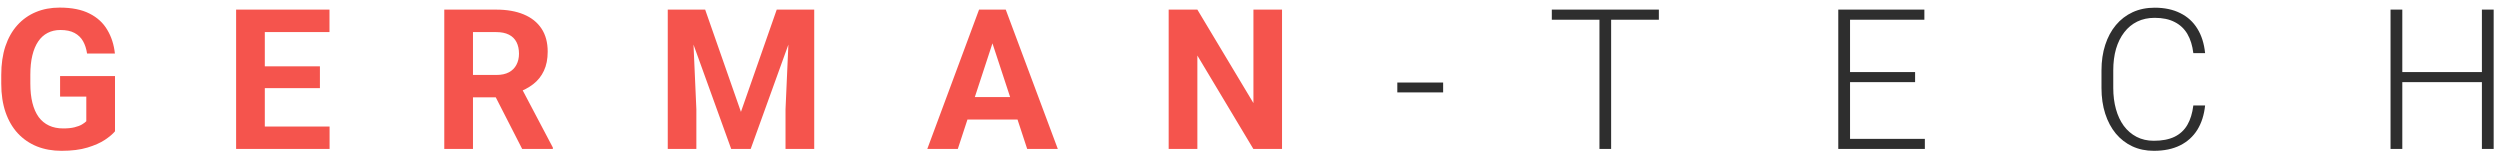 <svg width="319" height="20" viewBox="0 0 319 20" fill="none" xmlns="http://www.w3.org/2000/svg">
<path d="M14.674 9.71V16.754C14.397 17.088 13.97 17.45 13.392 17.84C12.814 18.223 12.07 18.552 11.158 18.829C10.247 19.106 9.144 19.244 7.85 19.244C6.703 19.244 5.657 19.057 4.713 18.683C3.769 18.3 2.955 17.743 2.271 17.01C1.596 16.278 1.075 15.383 0.709 14.325C0.343 13.259 0.16 12.042 0.16 10.675V9.564C0.16 8.197 0.335 6.98 0.685 5.914C1.043 4.848 1.551 3.949 2.21 3.216C2.87 2.484 3.655 1.926 4.566 1.544C5.478 1.161 6.491 0.97 7.606 0.97C9.152 0.97 10.422 1.222 11.415 1.727C12.407 2.223 13.164 2.915 13.685 3.802C14.214 4.681 14.54 5.69 14.662 6.83H11.109C11.02 6.227 10.849 5.702 10.597 5.255C10.344 4.807 9.982 4.457 9.51 4.205C9.046 3.953 8.444 3.827 7.704 3.827C7.093 3.827 6.548 3.953 6.068 4.205C5.596 4.449 5.197 4.811 4.872 5.292C4.546 5.772 4.298 6.366 4.127 7.074C3.956 7.782 3.871 8.604 3.871 9.54V10.675C3.871 11.602 3.96 12.425 4.139 13.141C4.318 13.849 4.583 14.447 4.933 14.935C5.291 15.415 5.73 15.777 6.251 16.021C6.772 16.266 7.378 16.388 8.07 16.388C8.648 16.388 9.128 16.339 9.51 16.241C9.901 16.144 10.214 16.026 10.45 15.887C10.694 15.741 10.882 15.602 11.012 15.472V12.323H7.667V9.71H14.674ZM42.054 16.144V19H32.594V16.144H42.054ZM33.79 1.227V19H30.128V1.227H33.79ZM40.821 8.465V11.248H32.594V8.465H40.821ZM42.042 1.227V4.095H32.594V1.227H42.042ZM56.69 1.227H63.319C64.678 1.227 65.846 1.43 66.822 1.837C67.807 2.244 68.564 2.846 69.093 3.644C69.622 4.441 69.886 5.422 69.886 6.585C69.886 7.538 69.724 8.355 69.398 9.039C69.081 9.715 68.629 10.28 68.043 10.736C67.465 11.183 66.786 11.541 66.004 11.81L64.845 12.42H59.083L59.059 9.564H63.343C63.986 9.564 64.519 9.45 64.942 9.222C65.366 8.994 65.683 8.677 65.894 8.27C66.114 7.863 66.224 7.391 66.224 6.854C66.224 6.284 66.118 5.792 65.907 5.377C65.695 4.962 65.374 4.645 64.942 4.425C64.511 4.205 63.97 4.095 63.319 4.095H60.352V19H56.69V1.227ZM66.627 19L62.574 11.078L66.444 11.053L70.545 18.829V19H66.627ZM86.878 1.227H89.979L94.544 14.276L99.11 1.227H102.21L95.79 19H93.299L86.878 1.227ZM85.206 1.227H88.294L88.856 13.946V19H85.206V1.227ZM100.794 1.227H103.895V19H100.233V13.946L100.794 1.227ZM127.052 4.266L122.218 19H118.324L124.928 1.227H127.406L127.052 4.266ZM131.068 19L126.222 4.266L125.831 1.227H128.333L134.974 19H131.068ZM130.848 12.384V15.252H121.461V12.384H130.848ZM163.587 1.227V19H159.925L152.784 7.086V19H149.122V1.227H152.784L159.938 13.153V1.227H163.587Z" fill="#F5544D"/>
<path d="M184.144 10.528V11.786H178.297V10.528H184.144ZM205.58 1.227V19H204.09V1.227H205.58ZM211.671 1.227V2.521H198.011V1.227H211.671ZM245.611 17.718V19H235.614V17.718H245.611ZM236.065 1.227V19H234.564V1.227H236.065ZM244.366 9.198V10.479H235.614V9.198H244.366ZM245.55 1.227V2.521H235.614V1.227H245.55ZM279.869 13.458H281.371C281.249 14.654 280.919 15.688 280.382 16.559C279.845 17.421 279.112 18.084 278.185 18.548C277.257 19.012 276.138 19.244 274.828 19.244C273.819 19.244 272.903 19.053 272.081 18.67C271.267 18.288 270.567 17.747 269.981 17.047C269.396 16.339 268.944 15.492 268.626 14.508C268.309 13.523 268.15 12.428 268.15 11.224V9.002C268.15 7.798 268.309 6.708 268.626 5.731C268.944 4.746 269.4 3.9 269.994 3.192C270.588 2.484 271.3 1.939 272.13 1.556C272.96 1.174 273.896 0.982 274.938 0.982C276.199 0.982 277.289 1.214 278.209 1.678C279.129 2.134 279.853 2.793 280.382 3.656C280.919 4.518 281.249 5.56 281.371 6.781H279.869C279.755 5.82 279.503 5.007 279.112 4.339C278.722 3.672 278.181 3.163 277.489 2.813C276.805 2.455 275.955 2.276 274.938 2.276C274.107 2.276 273.367 2.435 272.716 2.752C272.065 3.07 271.511 3.526 271.056 4.12C270.6 4.706 270.25 5.41 270.006 6.231C269.77 7.053 269.652 7.969 269.652 8.978V11.224C269.652 12.201 269.766 13.1 269.994 13.922C270.222 14.744 270.555 15.456 270.995 16.058C271.442 16.66 271.987 17.128 272.63 17.462C273.273 17.796 274.006 17.962 274.828 17.962C275.877 17.962 276.752 17.796 277.452 17.462C278.16 17.12 278.709 16.616 279.1 15.948C279.491 15.281 279.747 14.451 279.869 13.458ZM316.983 9.198V10.479H306.18V9.198H316.983ZM306.534 1.227V19H305.033V1.227H306.534ZM318.192 1.227V19H316.69V1.227H318.192Z" fill="#2E2E2E"/>
</svg>

